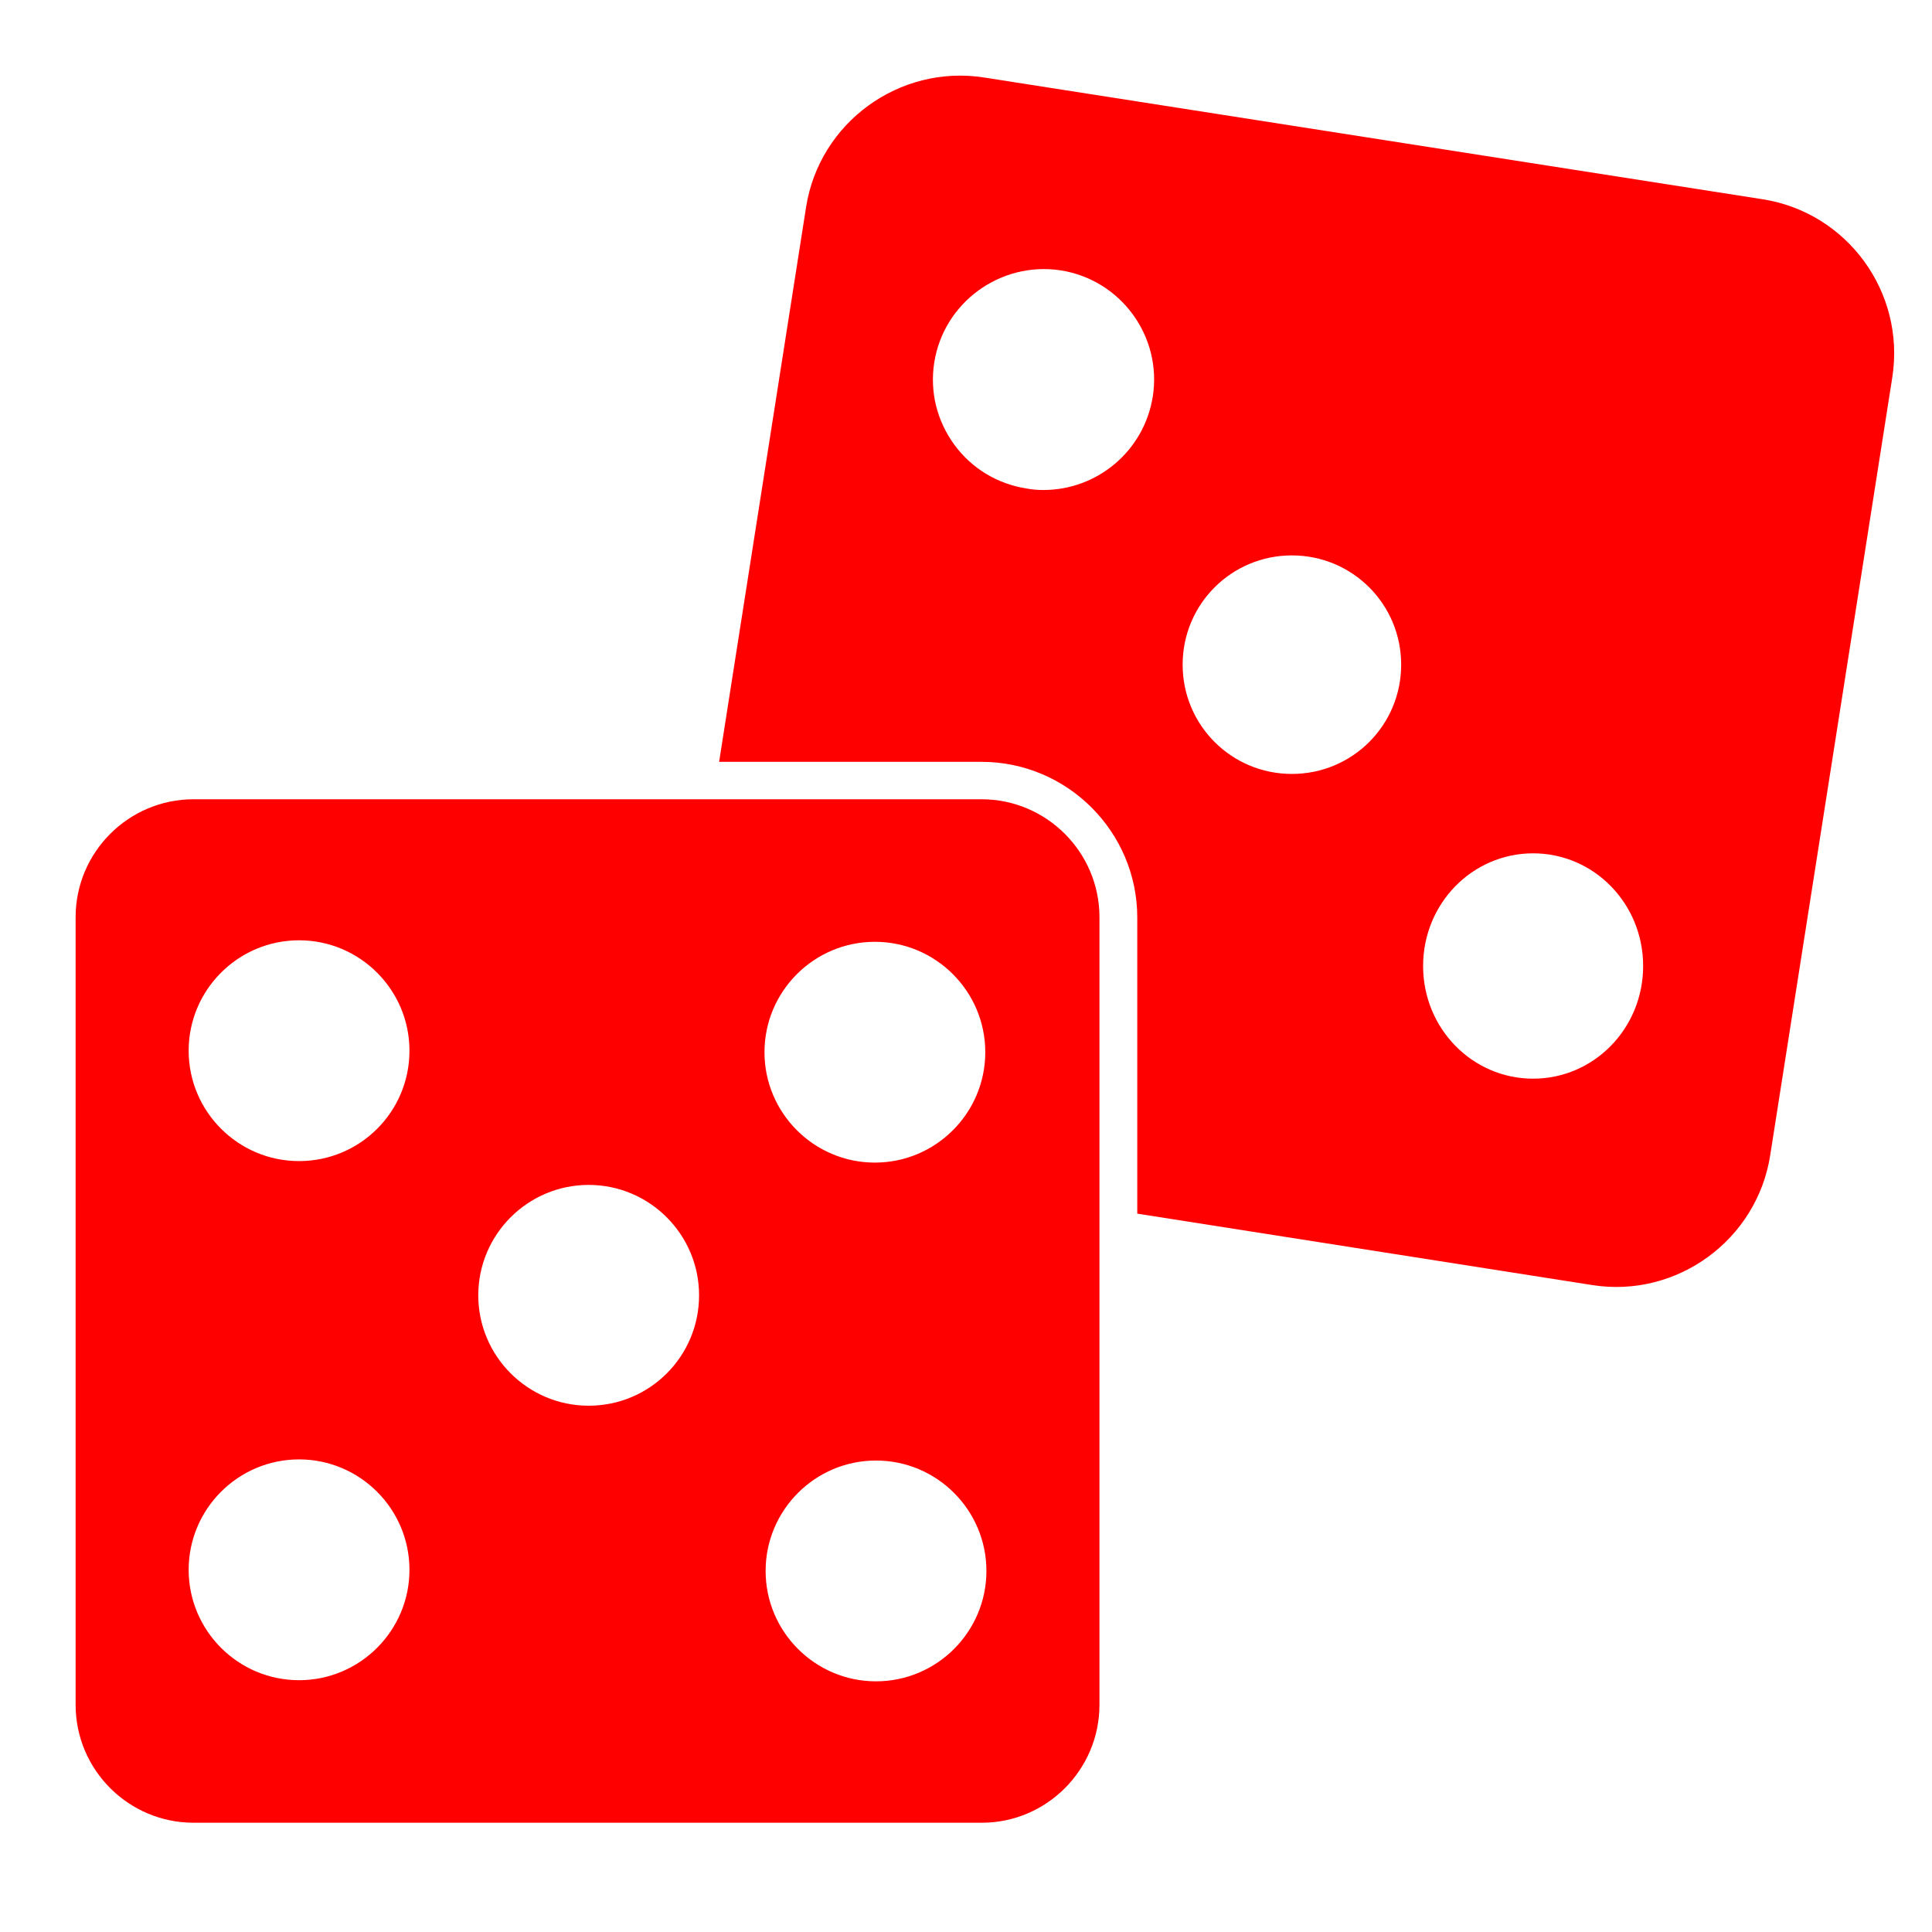 <?xml version="1.0" encoding="utf-8"?>
<!-- Generator: Adobe Illustrator 21.0.0, SVG Export Plug-In . SVG Version: 6.00 Build 0)  -->
<svg version="1.1" id="Layer_1" xmlns="http://www.w3.org/2000/svg" xmlns:xlink="http://www.w3.org/1999/xlink" x="0px" y="0px"
	 viewBox="0 0 511 511" style="enable-background:new 0 0 511 511;" xml:space="preserve">
<style type="text/css">
	.st0{fill:#FF0000;}
</style>
<path class="st0" d="M466.2,52.7L260.3,20.5c-22.4-3.5-43.6,11.9-47.1,34.3l-23,146.7h69.4c22.7,0,41.2,18.5,41.2,41.2V321
	l120.4,18.9c22.4,3.5,43.5-12,47-34.3l32.3-205.8C504,77.3,488.6,56.2,466.2,52.7z M304.9,104.9c-2.3,14.4-14.7,24.7-28.9,24.7
	c-1.5,0-3-0.1-4.5-0.4c-7.7-1.2-14.5-5.3-19.1-11.6c-4.6-6.3-6.5-14-5.3-21.7c2.5-15.9,17.5-26.8,33.4-24.4l0,0
	C296.5,74,307.4,89,304.9,104.9z M341.7,204.7c-16,0-28.9-12.9-28.9-28.9s12.9-28.9,28.9-28.9s28.9,12.9,28.9,28.9
	S357.7,204.7,341.7,204.7z M405.5,285.3c-16.1,0-29.1-13.3-29.1-29.8s13-29.8,29.1-29.8s29.1,13.3,29.1,29.8
	S421.6,285.3,405.5,285.3z"/>
<path class="st0" d="M290.8,450.9V242.6c0-17.2-14-31.2-31.2-31.2h-69.4l0,0l0,0h-139c-17.2,0-31.2,14-31.2,31.2v208.3
	c0,17.2,14,31.2,31.2,31.2h208.5C276.8,482.1,290.8,468.1,290.8,450.9L290.8,450.9z M79.1,444.4c-16.1,0-29.2-13.1-29.2-29.2
	S63,386,79.1,386s29.2,13.1,29.2,29.2S95.2,444.4,79.1,444.4z M79.1,307.1c-16.1,0-29.2-13.1-29.2-29.2s13.1-29.2,29.2-29.2
	s29.2,13.1,29.2,29.2C108.3,294.1,95.2,307.1,79.1,307.1z M155.7,371.8c-16.1,0-29.2-13.1-29.2-29.2s13.1-29.2,29.2-29.2
	s29.2,13.1,29.2,29.2C184.9,358.7,171.9,371.8,155.7,371.8z M231.4,249.1c16.1,0,29.2,13.1,29.2,29.2s-13.1,29.2-29.2,29.2
	s-29.2-13.1-29.2-29.2C202.2,262.2,215.3,249.1,231.4,249.1z M231.7,444.7c-16.1,0-29.2-13.1-29.2-29.2s13.1-29.2,29.2-29.2
	s29.2,13.1,29.2,29.2S247.8,444.7,231.7,444.7z"/>
</svg>
